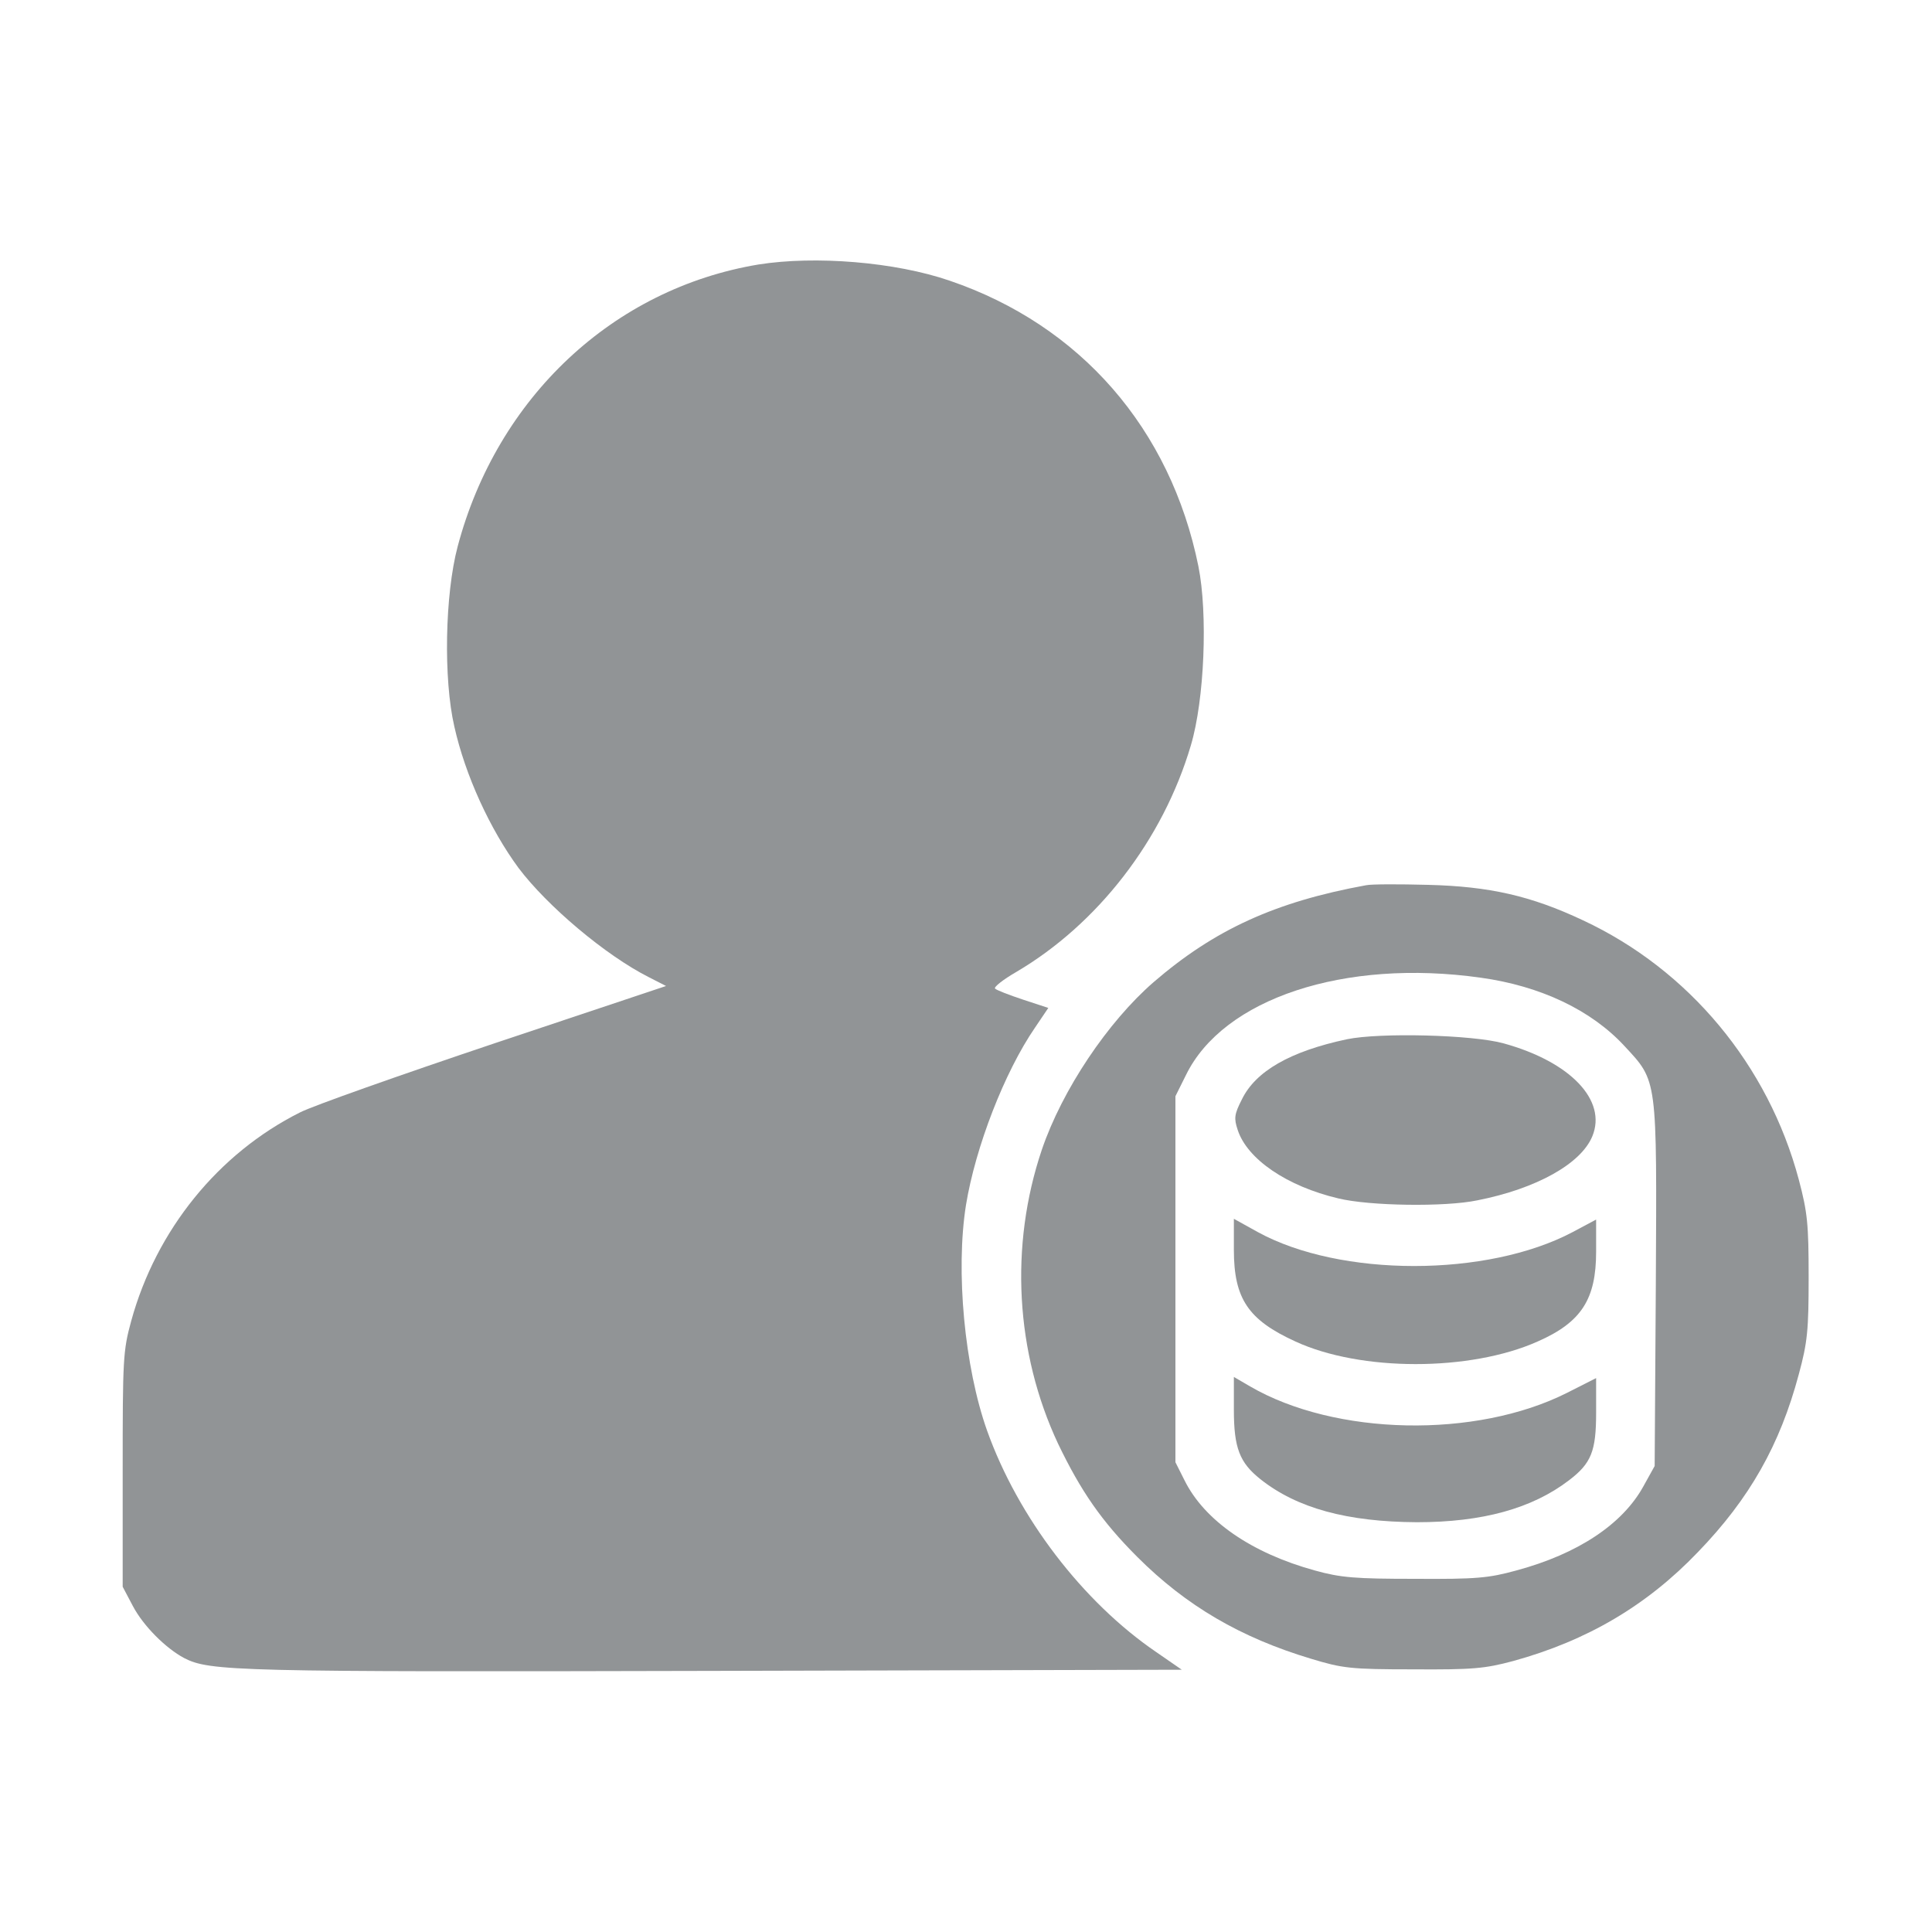 <svg width="20" height="20" viewBox="0 0 20 20" fill="none" xmlns="http://www.w3.org/2000/svg">
<path d="M7.852 2.738C6.348 2.988 5.148 4.113 4.738 5.656C4.605 6.156 4.59 7.031 4.703 7.52C4.816 8.027 5.074 8.586 5.367 8.984C5.664 9.379 6.27 9.891 6.719 10.117L6.895 10.207L5.117 10.801C4.141 11.129 3.234 11.449 3.105 11.516C2.258 11.941 1.617 12.734 1.359 13.672C1.273 13.984 1.27 14.07 1.27 15.215V16.426L1.375 16.625C1.484 16.832 1.715 17.062 1.906 17.164C2.172 17.301 2.445 17.309 7.379 17.297L12.234 17.285L11.969 17.102C11.207 16.582 10.539 15.707 10.219 14.812C9.984 14.152 9.891 13.156 10 12.473C10.098 11.875 10.398 11.098 10.715 10.637L10.852 10.434L10.59 10.348C10.449 10.301 10.316 10.25 10.301 10.234C10.285 10.219 10.383 10.141 10.52 10.062C11.363 9.566 12.039 8.695 12.328 7.715C12.469 7.242 12.504 6.352 12.406 5.863C12.117 4.438 11.184 3.367 9.832 2.906C9.266 2.711 8.438 2.645 7.852 2.738Z" fill="#919496"/>
<path d="M14.141 9.164C13.199 9.336 12.57 9.625 11.941 10.168C11.469 10.578 10.996 11.281 10.785 11.902C10.449 12.898 10.512 14.004 10.953 14.945C11.188 15.434 11.402 15.746 11.773 16.117C12.281 16.625 12.844 16.953 13.574 17.172C13.898 17.27 13.98 17.281 14.629 17.281C15.25 17.285 15.371 17.273 15.664 17.195C16.43 16.984 17.047 16.621 17.578 16.066C18.113 15.512 18.426 14.957 18.621 14.227C18.711 13.895 18.723 13.77 18.723 13.223C18.723 12.672 18.711 12.551 18.621 12.211C18.305 11.027 17.484 10.039 16.387 9.527C15.848 9.273 15.418 9.176 14.785 9.16C14.484 9.152 14.195 9.152 14.141 9.164ZM15.328 10.121C15.949 10.207 16.473 10.457 16.816 10.828C17.16 11.199 17.152 11.145 17.141 13.305L17.129 15.176L17.012 15.387C16.797 15.777 16.336 16.086 15.695 16.258C15.41 16.336 15.285 16.348 14.648 16.344C14.031 16.344 13.879 16.332 13.613 16.258C12.957 16.078 12.469 15.742 12.262 15.324L12.168 15.137V13.242V11.348L12.277 11.129C12.664 10.336 13.918 9.922 15.328 10.121Z" fill="#919496"/>
<path d="M13.945 10.758C13.355 10.883 12.996 11.09 12.855 11.383C12.777 11.535 12.773 11.578 12.812 11.695C12.91 12 13.324 12.281 13.855 12.406C14.176 12.484 14.957 12.496 15.293 12.426C15.906 12.305 16.367 12.047 16.484 11.762C16.637 11.391 16.258 10.992 15.566 10.801C15.242 10.711 14.285 10.688 13.945 10.758Z" fill="#919496"/>
<path d="M12.773 12.938C12.773 13.445 12.922 13.664 13.41 13.887C14.086 14.199 15.219 14.199 15.918 13.887C16.371 13.688 16.523 13.449 16.523 12.957V12.625L16.281 12.754C15.395 13.223 13.875 13.223 13.02 12.754L12.773 12.617V12.938Z" fill="#919496"/>
<path d="M12.773 14.594C12.773 14.988 12.832 15.141 13.047 15.312C13.426 15.613 13.945 15.754 14.668 15.758C15.344 15.758 15.859 15.617 16.242 15.324C16.473 15.148 16.523 15.023 16.523 14.625V14.266L16.223 14.418C15.277 14.895 13.82 14.863 12.941 14.352L12.773 14.254V14.594Z" fill="#919496"/>
</svg>
